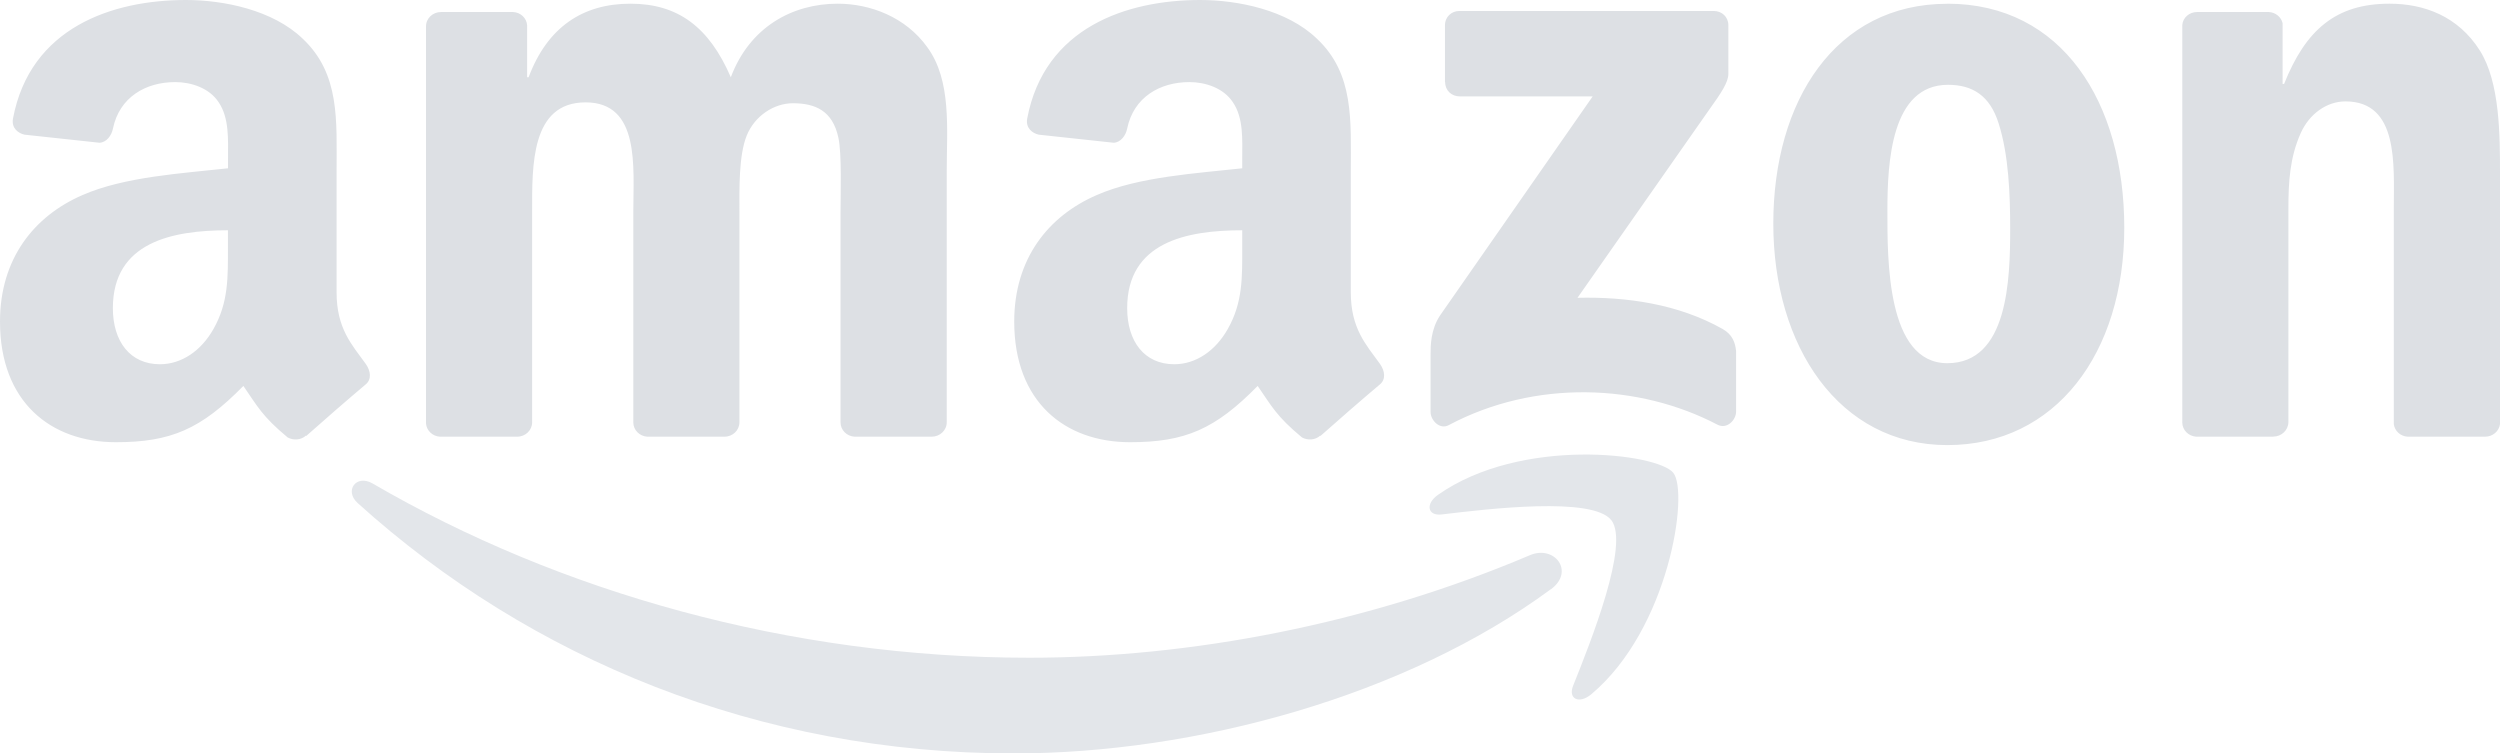 <svg width="292" height="88" viewBox="0 0 292 88" fill="none" xmlns="http://www.w3.org/2000/svg">
<path fill-rule="evenodd" clip-rule="evenodd" d="M181.146 68.815C164.18 81.335 139.588 88 118.409 88C88.722 88 61.998 77.028 41.773 58.755C40.184 57.32 41.599 55.361 43.516 56.469C65.34 69.174 92.331 76.823 120.203 76.823C139.004 76.823 159.68 72.916 178.696 64.846C181.566 63.626 183.965 66.733 181.166 68.815H181.146Z" fill="#E3E6EA"/>
<path fill-rule="evenodd" clip-rule="evenodd" d="M188.198 60.755C186.025 57.976 173.857 59.432 168.383 60.089C166.722 60.283 166.466 58.838 167.963 57.792C177.671 50.973 193.59 52.941 195.436 55.218C197.301 57.525 194.944 73.48 185.851 81.099C184.446 82.268 183.124 81.642 183.739 80.094C185.789 74.977 190.372 63.524 188.198 60.745V60.755Z" fill="#E3E6EA"/>
<path fill-rule="evenodd" clip-rule="evenodd" d="M168.773 9.598V2.963C168.773 1.959 169.541 1.282 170.454 1.282H200.161C201.115 1.282 201.873 1.969 201.873 2.953V8.634C201.873 9.588 201.063 10.828 199.638 12.807L184.252 34.782C189.961 34.648 196.01 35.499 201.197 38.422C202.365 39.078 202.683 40.052 202.775 41.006V48.081C202.775 49.055 201.709 50.183 200.592 49.599C191.448 44.81 179.311 44.287 169.203 49.66C168.168 50.214 167.091 49.096 167.091 48.122V41.395C167.091 40.319 167.112 38.483 168.199 36.843L186.025 11.259H170.505C169.552 11.259 168.793 10.582 168.793 9.588L168.773 9.598ZM60.419 51.004H51.378C50.517 50.952 49.83 50.296 49.758 49.476V3.076C49.758 2.143 50.548 1.405 51.511 1.405H59.927C60.809 1.446 61.516 2.112 61.568 2.963V9.024H61.742C63.935 3.168 68.067 0.431 73.633 0.431C79.199 0.431 82.828 3.168 85.36 9.024C87.554 3.168 92.526 0.431 97.846 0.431C101.639 0.431 105.78 1.989 108.302 5.506C111.172 9.413 110.578 15.073 110.578 20.057V49.332C110.578 50.255 109.788 51.004 108.825 51.004H99.794C98.891 50.942 98.174 50.224 98.174 49.342V24.743C98.174 22.795 98.338 17.904 97.918 16.058C97.241 12.93 95.222 12.059 92.608 12.059C90.414 12.059 88.138 13.525 87.205 15.863C86.272 18.211 86.365 22.108 86.365 24.743V49.332C86.365 50.255 85.586 51.004 84.622 51.004H75.591C74.689 50.942 73.971 50.224 73.971 49.342V24.743C73.971 19.565 74.802 11.956 68.395 11.956C61.988 11.956 62.152 19.38 62.152 24.743V49.332C62.152 50.255 61.373 51.004 60.409 51.004H60.419ZM227.449 0.431C240.858 0.431 248.115 11.956 248.115 26.599C248.115 41.242 240.099 51.988 227.449 51.988C214.8 51.988 207.122 40.462 207.122 26.117C207.122 11.772 214.379 0.441 227.449 0.441V0.431ZM227.531 9.905C220.868 9.905 220.448 18.98 220.448 24.651C220.448 30.321 220.366 42.421 227.449 42.421C234.533 42.421 234.789 32.659 234.789 26.701C234.789 22.795 234.625 18.109 233.436 14.397C232.421 11.177 230.402 9.905 227.531 9.905ZM265.511 51.004H256.511C255.609 50.942 254.891 50.224 254.891 49.342V2.922C254.953 2.071 255.701 1.405 256.614 1.405H264.999C265.788 1.446 266.434 1.979 266.608 2.707V9.803H266.783C269.315 3.456 272.851 0.431 279.094 0.431C283.143 0.431 287.11 1.897 289.642 5.896C292 9.608 292 15.853 292 20.344V49.537C291.897 50.358 291.159 51.004 290.268 51.004H281.206C280.365 50.952 279.699 50.337 279.596 49.537V24.343C279.596 19.267 280.191 11.843 273.948 11.843C271.754 11.843 269.725 13.31 268.72 15.555C267.459 18.386 267.285 21.216 267.285 24.343V49.322C267.264 50.245 266.485 50.993 265.522 50.993L265.511 51.004ZM145.093 28.845C145.093 32.372 145.175 35.305 143.401 38.432C141.966 40.975 139.68 42.544 137.148 42.544C133.683 42.544 131.654 39.898 131.654 35.992C131.654 28.291 138.563 26.896 145.093 26.896V28.855V28.845ZM154.206 50.88C153.611 51.414 152.75 51.455 152.074 51.096C149.07 48.604 148.537 47.445 146.897 45.077C141.935 50.132 138.419 51.65 131.992 51.65C124.386 51.65 118.461 46.953 118.461 37.56C118.461 30.219 122.438 25.235 128.097 22.784C132.997 20.631 139.844 20.241 145.093 19.657V18.488C145.093 16.335 145.267 13.792 143.996 11.936C142.899 10.274 140.787 9.588 138.922 9.588C135.477 9.588 132.412 11.351 131.654 15.012C131.5 15.822 130.905 16.632 130.085 16.673L121.331 15.73C120.593 15.566 119.773 14.971 119.978 13.843C121.987 3.21 131.592 0 140.183 0C144.58 0 150.331 1.169 153.796 4.502C158.194 8.613 157.773 14.089 157.773 20.057V34.136C157.773 38.371 159.536 40.227 161.187 42.513C161.761 43.334 161.894 44.318 161.156 44.913C159.311 46.461 156.031 49.312 154.226 50.922L154.206 50.901V50.88ZM26.622 28.845C26.622 32.372 26.704 35.305 24.93 38.432C23.495 40.975 21.209 42.544 18.677 42.544C15.213 42.544 13.183 39.898 13.183 35.992C13.183 28.291 20.092 26.896 26.622 26.896V28.855V28.845ZM35.735 50.88C35.141 51.414 34.269 51.455 33.603 51.096C30.599 48.604 30.066 47.445 28.426 45.077C23.465 50.132 19.948 51.65 13.531 51.65C5.925 51.65 0 46.953 0 37.56C0 30.219 3.977 25.235 9.636 22.784C14.536 20.631 21.384 20.241 26.632 19.657V18.488C26.632 16.335 26.796 13.792 25.535 11.936C24.438 10.274 22.327 9.588 20.461 9.588C17.017 9.588 13.952 11.351 13.193 15.012C13.039 15.822 12.445 16.632 11.625 16.673L2.87 15.73C2.132 15.566 1.312 14.971 1.517 13.843C3.526 3.21 13.121 0 21.722 0C26.12 0 31.87 1.169 35.335 4.502C39.733 8.613 39.313 14.089 39.313 20.057V34.136C39.313 38.371 41.076 40.227 42.726 42.513C43.3 43.334 43.434 44.318 42.696 44.913C40.85 46.461 37.57 49.312 35.766 50.922L35.745 50.901L35.735 50.88Z" fill="#DDE0E4"/>
</svg>
